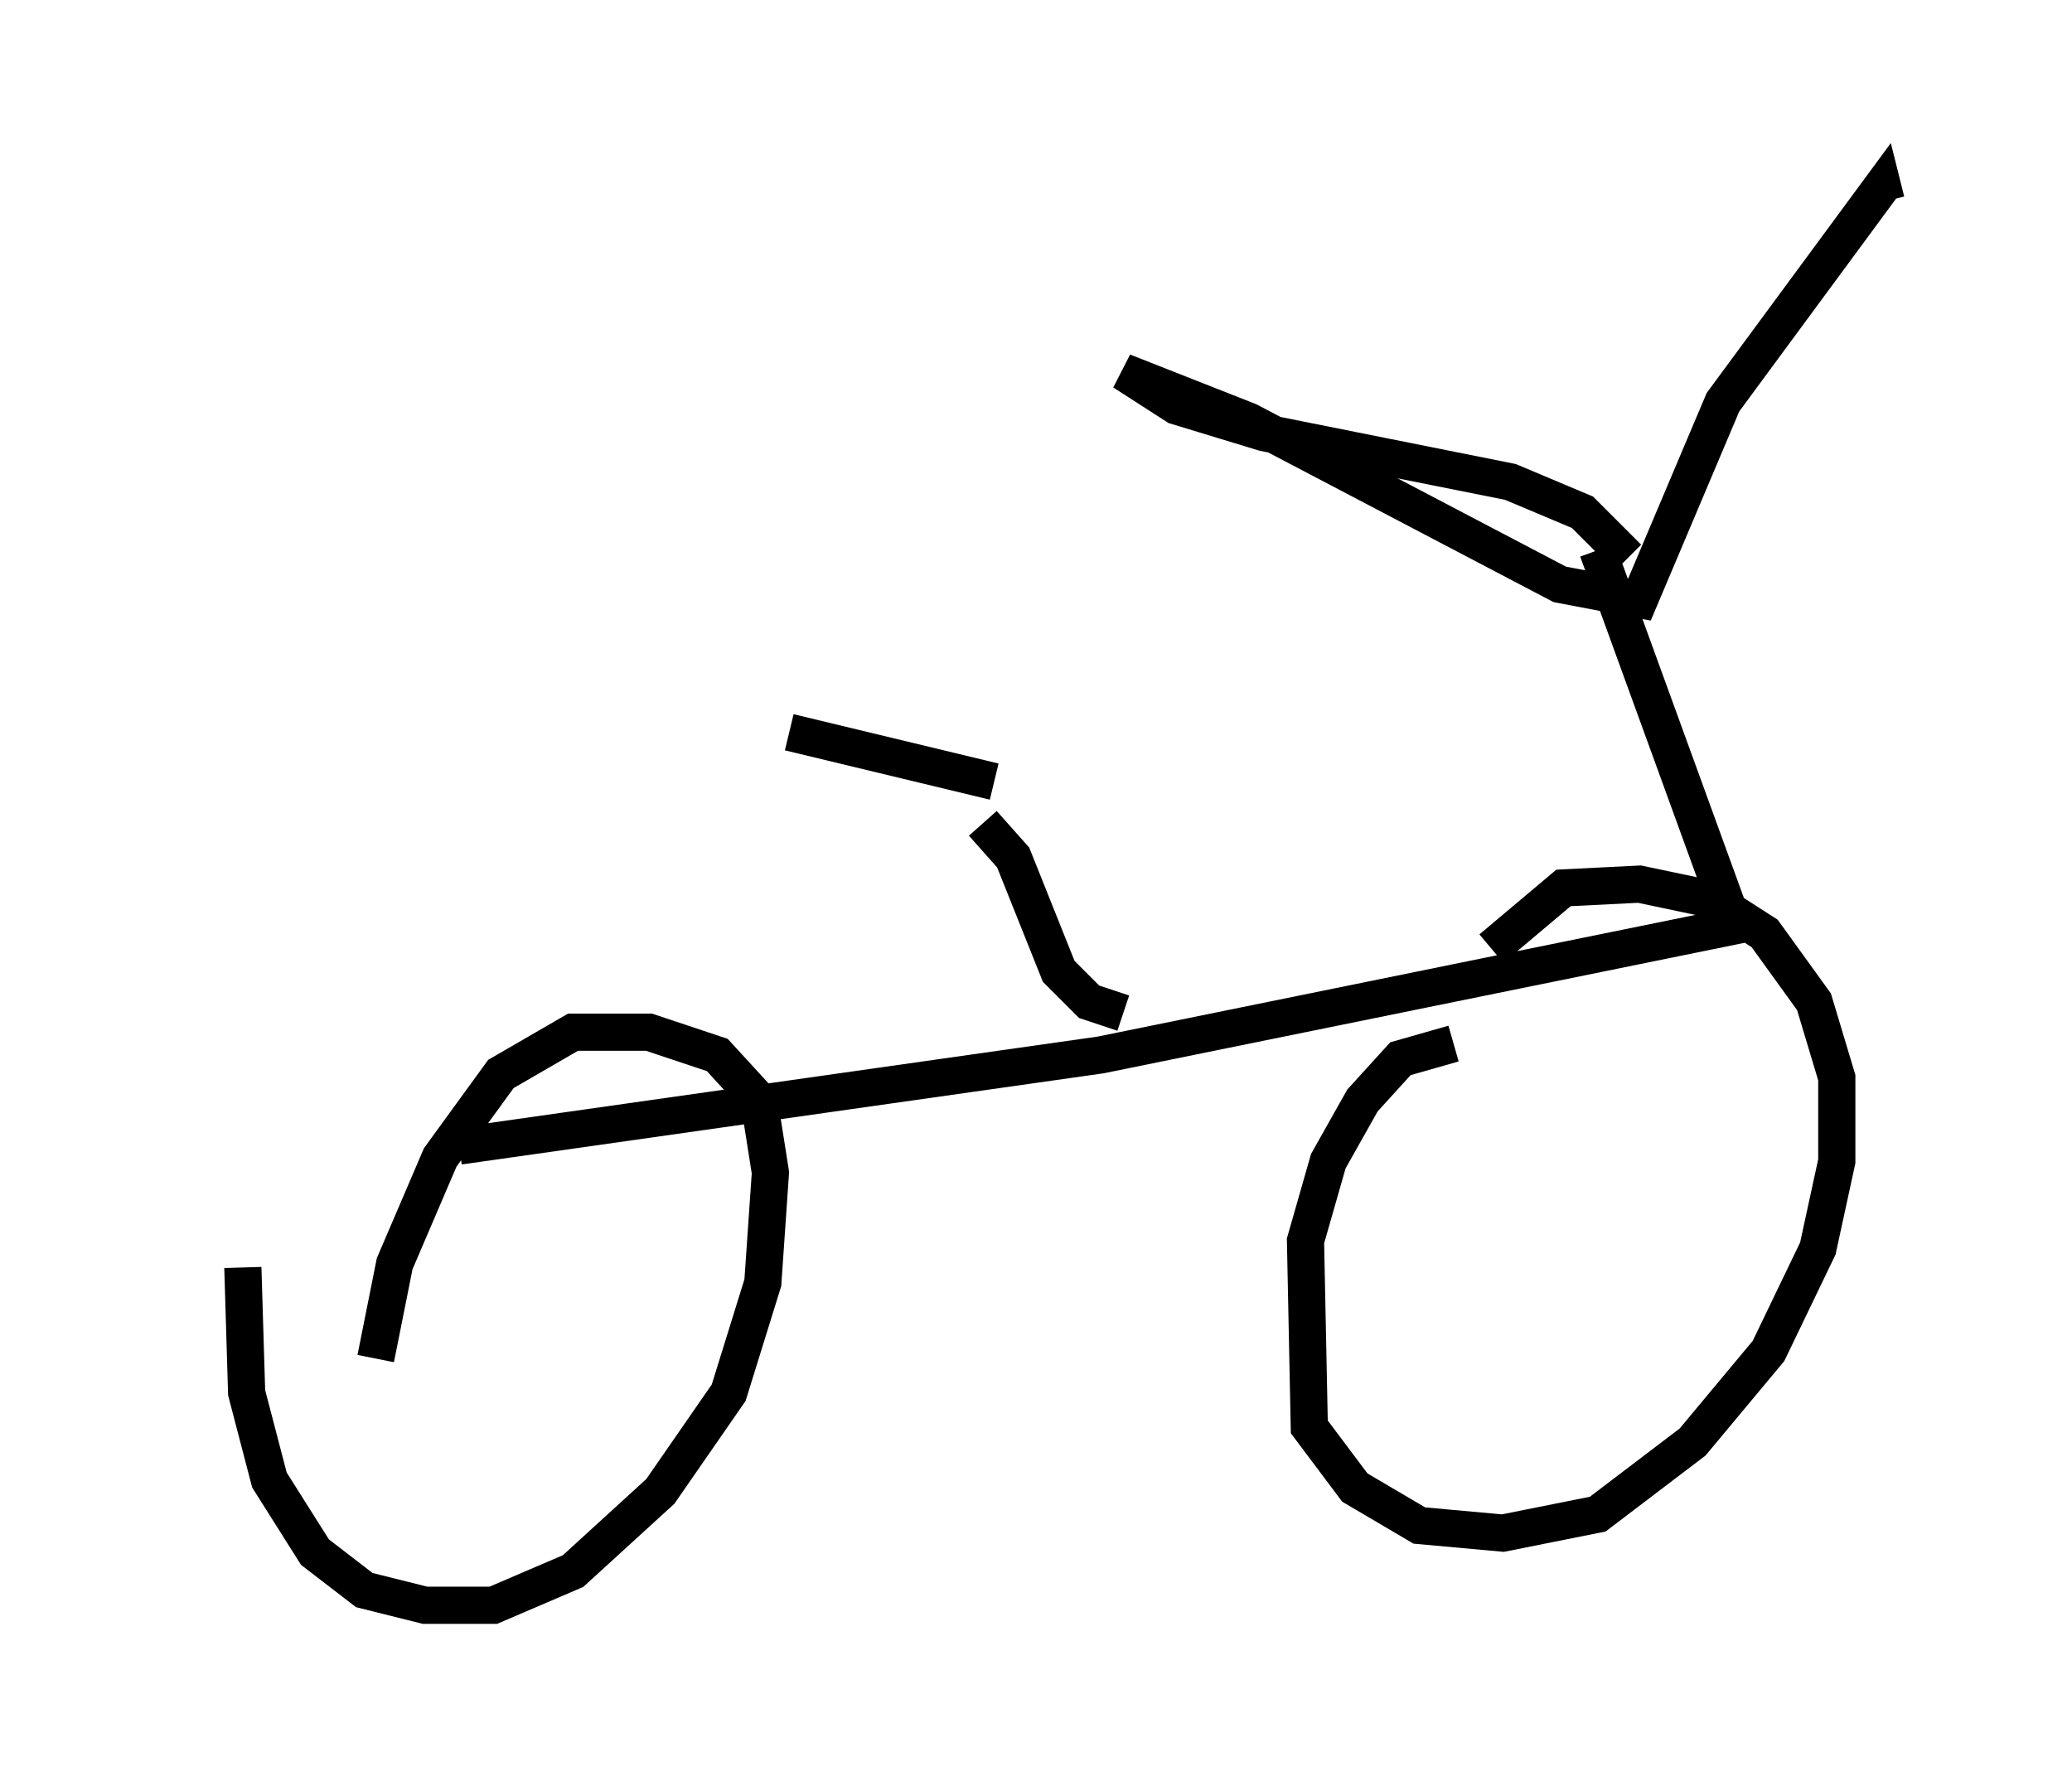 <?xml version="1.0" encoding="utf-8" ?>
<svg baseProfile="full" height="48.18" version="1.1" width="55.734" xmlns="http://www.w3.org/2000/svg" xmlns:ev="http://www.w3.org/2001/xml-events" xmlns:xlink="http://www.w3.org/1999/xlink"><defs /><rect fill="white" height="48.18" width="55.734" x="0" y="0" /><path d="M5, 31.236 m7.35, -0.408 l17.252, -2.45 17.048, -3.471 l-3.675, -10.106 m0.817, 0.204 l-1.225, -1.225 -1.94, -0.817 l-6.635, -1.327 -2.348, -0.715 l-1.429, -0.919 3.369, 1.327 l8.371, 4.39 2.144, 0.408 l2.246, -5.308 4.288, -5.819 l0.102, 0.408 m-44.203, 28.686 l0.102, 3.369 0.613, 2.348 l1.225, 1.94 1.327, 1.021 l1.633, 0.408 1.838, 0.0 l2.144, -0.919 2.348, -2.144 l1.838, -2.654 0.919, -2.96 l0.204, -2.96 -0.306, -1.94 l-1.123, -1.225 -1.838, -0.613 l-2.042, 0.0 -1.94, 1.123 l-1.633, 2.246 -1.225, 2.858 l-0.51, 2.552 m28.992, -8.473 l-1.429, 0.408 -1.021, 1.123 l-0.919, 1.633 -0.613, 2.144 l0.102, 5.002 1.225, 1.633 l1.735, 1.021 2.246, 0.204 l2.552, -0.51 2.552, -1.94 l2.042, -2.45 1.327, -2.756 l0.51, -2.348 0.0, -2.246 l-0.613, -2.042 -1.327, -1.838 l-1.429, -0.919 -1.94, -0.408 l-2.042, 0.102 -1.94, 1.633 m-9.902, 1.735 l-0.919, -0.306 -0.817, -0.817 l-1.225, -3.063 -0.817, -0.919 m0.306, -1.123 l-5.513, -1.327 " fill="none" stroke="black" stroke-width="1" /></svg>